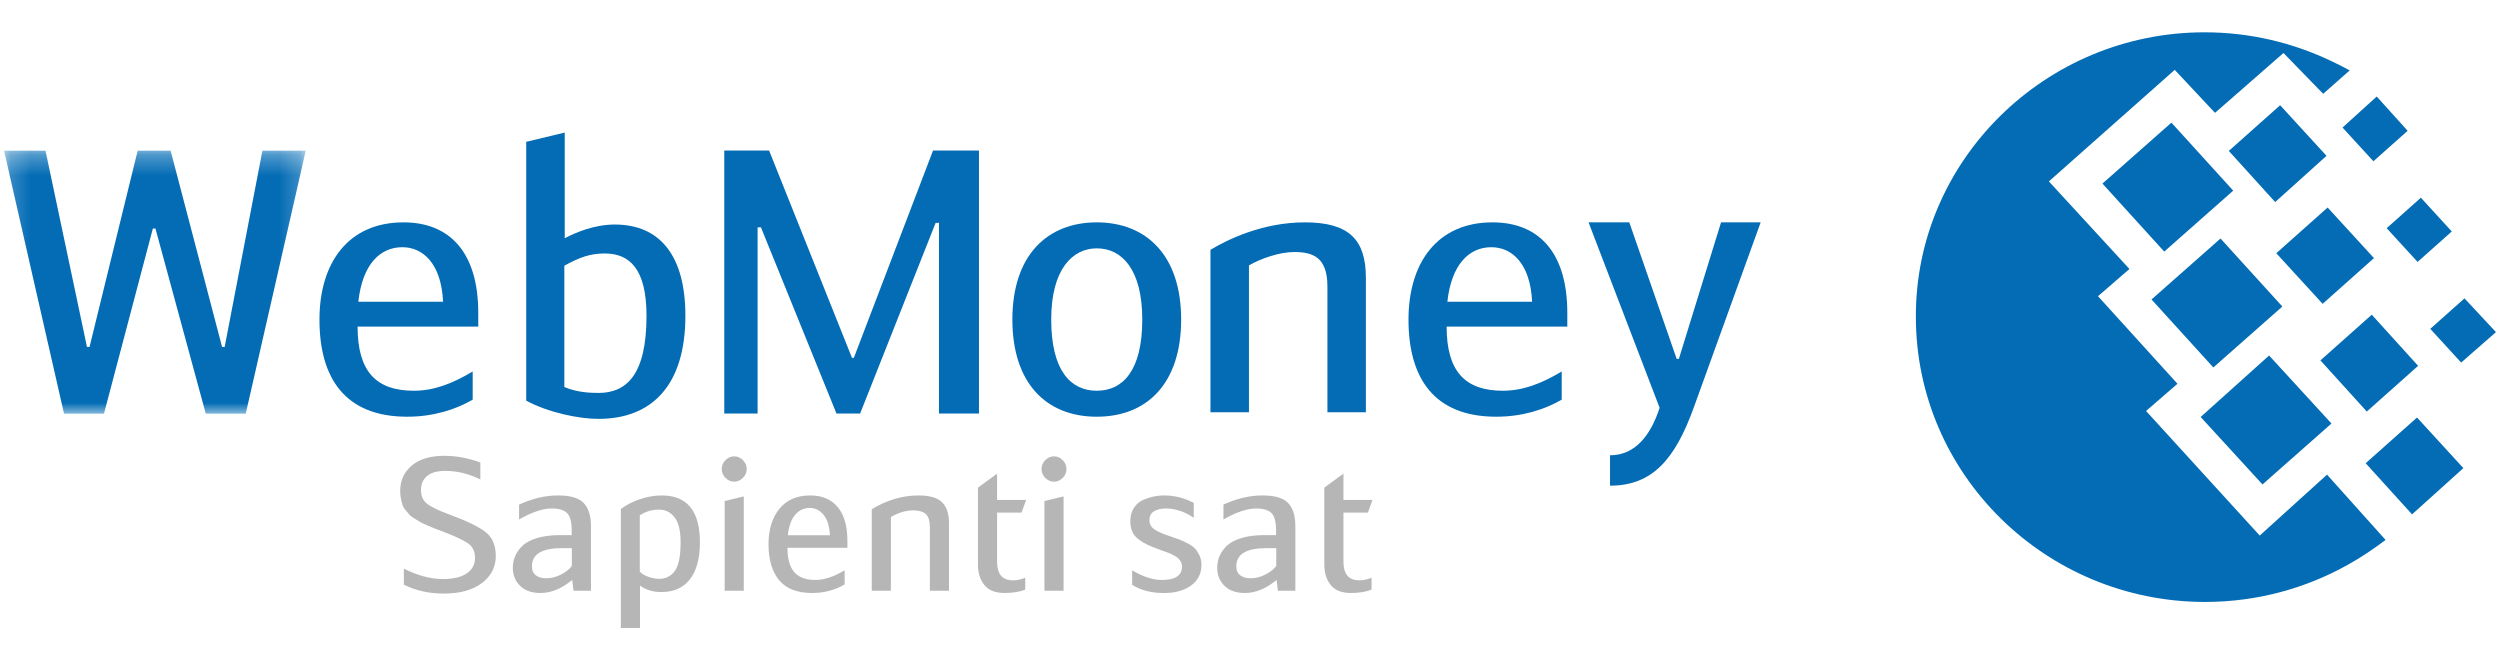 <svg width="121" height="32" viewBox="0 0 121 32" fill="none" xmlns="http://www.w3.org/2000/svg">
<path d="M106.699 1.564C108.889 1.564 110.973 2.065 112.843 2.96C113.137 3.092 113.432 3.25 113.724 3.408L112.442 4.54L110.52 2.565L107.207 5.462L105.257 3.381L99.166 8.78L103.065 13.019L101.543 14.336L105.39 18.575L103.868 19.891L109.371 25.921L112.628 22.972L115.462 26.133C114.9 26.554 114.286 26.976 113.619 27.344C111.588 28.477 109.237 29.134 106.726 29.134C99.005 29.134 92.728 22.947 92.728 15.337C92.701 7.779 98.979 1.564 106.699 1.564ZM104.134 14.494L107.473 11.544L110.466 14.836L107.126 17.785L104.134 14.494ZM106.512 20.182L109.824 17.206L112.843 20.498L109.504 23.447L106.512 20.182ZM101.758 8.885L105.096 5.936L108.088 9.227L104.749 12.177L101.758 8.885ZM107.874 7.305L110.359 5.093L112.603 7.542L110.119 9.78L107.874 7.305ZM112.309 17.443L114.793 15.231L117.037 17.706L114.553 19.919L112.309 17.443ZM114.499 22.42L116.984 20.208L119.227 22.657L116.743 24.895L114.499 22.42ZM115.515 11.044L117.171 9.569L118.666 11.203L117.011 12.677L115.515 11.044ZM113.378 6.173L115.034 4.672L116.53 6.331L114.873 7.805L113.378 6.173ZM117.625 15.916L119.281 14.441L120.804 16.074L119.121 17.548L117.625 15.916ZM110.172 12.256L112.657 10.044L114.9 12.492L112.416 14.705L110.172 12.256Z" fill="#036CB5"/>
<mask id="mask0" mask-type="alpha" maskUnits="userSpaceOnUse" x="0" y="7" width="15" height="14">
<path d="M0.196 7.293V20.021H14.798V7.293H0.196Z" fill="white"/>
</mask>
<g mask="url(#mask0)">
<path d="M7.524 11.062H7.398L5.032 20.021H3.099L0.196 7.293H2.202L4.209 16.79H4.334L6.663 7.293H8.258L10.748 16.79H10.874L12.701 7.293H14.798L11.894 20.021H9.959L7.524 11.062Z" fill="#036CB5"/>
</g>
<path d="M17.343 14.603H21.445C21.356 12.719 20.442 11.965 19.475 11.965C18.382 11.965 17.539 12.809 17.343 14.603ZM22.878 17.979V19.344C22.072 19.81 20.998 20.169 19.707 20.169C16.698 20.169 15.462 18.302 15.462 15.466C15.462 12.736 16.841 10.762 19.528 10.762C21.767 10.762 23.148 12.217 23.148 15.142V15.807H17.307C17.307 17.96 18.184 18.912 20.03 18.912C20.998 18.912 21.893 18.57 22.878 17.979Z" fill="#036CB5"/>
<path d="M27.314 18.73C27.888 18.981 28.515 19.018 28.964 19.018C30.289 19.018 31.291 18.191 31.291 15.284C31.291 13.004 30.467 12.268 29.267 12.268C28.55 12.268 28.031 12.466 27.314 12.86V18.73H27.314ZM27.333 11.532C27.869 11.245 28.783 10.867 29.75 10.867C31.972 10.867 33.173 12.411 33.173 15.284C33.173 18.641 31.56 20.274 28.964 20.274C28.014 20.274 26.544 19.969 25.469 19.393V6.864L27.333 6.416V11.532H27.333Z" fill="#036CB5"/>
<path d="M41.236 17.32H41.326L45.159 7.285H47.382V20.014H45.447V10.786H45.285L41.63 20.014H40.485L36.829 11.002H36.668V20.014H35.055V7.285H37.224L41.236 17.32Z" fill="#036CB5"/>
<path d="M55.286 15.466C55.286 13.043 54.302 12.02 53.083 12.02C51.901 12.02 50.879 13.043 50.879 15.466C50.879 17.925 51.812 18.912 53.083 18.912C54.355 18.912 55.286 17.925 55.286 15.466ZM48.999 15.466C48.999 12.323 50.719 10.762 53.083 10.762C55.449 10.762 57.168 12.323 57.168 15.466C57.168 18.535 55.538 20.169 53.083 20.169C50.629 20.169 48.999 18.535 48.999 15.466Z" fill="#036CB5"/>
<path d="M58.586 12.091C59.392 11.606 61.094 10.762 63.154 10.762C65.304 10.762 66.109 11.606 66.109 13.454V19.954H64.247V13.868C64.247 12.45 63.549 12.198 62.634 12.198C61.919 12.198 61.004 12.522 60.449 12.845V19.954H58.586V12.091H58.586Z" fill="#036CB5"/>
<path d="M70.052 14.603H74.154C74.066 12.719 73.151 11.965 72.184 11.965C71.091 11.965 70.25 12.809 70.052 14.603ZM75.587 17.979V19.344C74.781 19.81 73.706 20.169 72.416 20.169C69.408 20.169 68.171 18.302 68.171 15.466C68.171 12.736 69.55 10.762 72.238 10.762C74.478 10.762 75.858 12.217 75.858 15.142V15.807H70.017C70.017 17.96 70.895 18.912 72.74 18.912C73.706 18.912 74.603 18.57 75.587 17.979Z" fill="#036CB5"/>
<path d="M83.299 10.762H85.216L81.974 19.737C81.077 22.214 79.985 23.507 77.925 23.507V22.036C79.144 22.036 79.895 21.066 80.326 19.737L76.886 10.762H78.858L81.15 17.368H81.258L83.299 10.762Z" fill="#036CB5"/>
<path d="M19.547 28.296V27.521C20.211 27.857 20.844 28.026 21.443 28.026C21.941 28.026 22.324 27.935 22.591 27.75C22.858 27.568 22.991 27.32 22.991 27.008C22.991 26.695 22.882 26.461 22.662 26.305C22.443 26.149 22.033 25.956 21.434 25.727C21.226 25.65 21.093 25.599 21.033 25.575C20.974 25.551 20.858 25.503 20.686 25.431C20.514 25.359 20.401 25.305 20.348 25.269C20.294 25.232 20.204 25.177 20.076 25.106C19.949 25.033 19.863 24.969 19.818 24.913C19.774 24.855 19.713 24.783 19.636 24.696C19.559 24.609 19.507 24.523 19.48 24.435C19.453 24.348 19.428 24.247 19.404 24.133C19.381 24.018 19.369 23.896 19.369 23.764C19.369 23.253 19.558 22.842 19.934 22.529C20.311 22.218 20.831 22.061 21.496 22.061C22.083 22.061 22.668 22.169 23.249 22.386V23.205C22.686 22.928 22.122 22.791 21.558 22.791C21.161 22.791 20.864 22.874 20.668 23.042C20.473 23.21 20.375 23.433 20.375 23.709C20.375 24.004 20.473 24.227 20.668 24.381C20.864 24.535 21.214 24.704 21.719 24.89C22.585 25.208 23.181 25.497 23.507 25.755C23.834 26.013 23.997 26.398 23.997 26.908C23.997 27.443 23.773 27.881 23.325 28.22C22.877 28.559 22.262 28.729 21.478 28.729C20.761 28.729 20.117 28.584 19.547 28.296ZM28.603 28.593H27.758L27.695 28.07C27.184 28.491 26.674 28.701 26.164 28.701C25.737 28.701 25.406 28.586 25.172 28.354C24.937 28.123 24.82 27.831 24.82 27.476C24.82 27.289 24.854 27.111 24.923 26.94C24.991 26.768 25.104 26.602 25.261 26.44C25.418 26.278 25.655 26.147 25.973 26.048C26.29 25.948 26.672 25.899 27.117 25.899H27.669V25.656C27.669 25.253 27.594 24.979 27.446 24.831C27.297 24.684 27.048 24.611 26.698 24.611C26.271 24.611 25.746 24.787 25.123 25.142V24.422C25.764 24.128 26.393 23.979 27.01 23.979C27.609 23.979 28.024 24.103 28.256 24.35C28.487 24.596 28.603 24.968 28.603 25.466V28.593V28.593ZM27.677 26.529H27.205C26.232 26.529 25.746 26.821 25.746 27.404C25.746 27.609 25.811 27.756 25.942 27.849C26.072 27.943 26.236 27.989 26.432 27.989C26.68 27.989 26.921 27.929 27.152 27.808C27.384 27.689 27.559 27.551 27.677 27.395V26.529H27.677ZM30.049 30.395V24.638C30.31 24.439 30.619 24.28 30.975 24.16C31.331 24.041 31.68 23.979 32.025 23.979C33.259 23.979 33.876 24.733 33.876 26.242C33.876 27.023 33.716 27.62 33.395 28.034C33.075 28.449 32.616 28.655 32.016 28.655C31.601 28.655 31.253 28.55 30.975 28.341V30.395H30.049ZM30.966 24.944V27.675C31.085 27.788 31.234 27.873 31.415 27.93C31.596 27.987 31.755 28.016 31.892 28.016C32.218 28.016 32.475 27.889 32.661 27.634C32.848 27.378 32.941 26.914 32.941 26.242C32.941 25.695 32.846 25.294 32.653 25.044C32.46 24.79 32.209 24.665 31.9 24.665C31.551 24.665 31.239 24.758 30.966 24.944ZM35.999 24.026V28.593H35.074V24.25L35.999 24.026ZM34.931 22.7C34.931 22.538 34.992 22.396 35.113 22.272C35.235 22.149 35.376 22.087 35.536 22.087C35.696 22.087 35.837 22.149 35.959 22.272C36.081 22.396 36.142 22.538 36.142 22.7C36.142 22.862 36.081 23.006 35.959 23.129C35.837 23.251 35.696 23.313 35.536 23.313C35.376 23.313 35.235 23.251 35.113 23.129C34.992 23.006 34.931 22.862 34.931 22.7ZM39.466 28.07C39.893 28.07 40.364 27.914 40.881 27.602V28.287C40.406 28.563 39.881 28.701 39.306 28.701C38.582 28.701 38.049 28.494 37.708 28.079C37.367 27.665 37.196 27.085 37.196 26.34C37.196 25.631 37.371 25.06 37.721 24.629C38.072 24.197 38.569 23.979 39.216 23.979C39.786 23.979 40.228 24.166 40.543 24.539C40.857 24.912 41.014 25.457 41.014 26.178V26.512H38.113C38.113 27.047 38.223 27.441 38.442 27.692C38.662 27.945 39.003 28.07 39.466 28.07ZM39.189 24.584C38.911 24.584 38.676 24.695 38.486 24.916C38.297 25.139 38.178 25.47 38.131 25.907H40.169C40.145 25.463 40.041 25.132 39.857 24.913C39.673 24.693 39.451 24.584 39.189 24.584ZM42.193 28.593V24.647C42.923 24.202 43.68 23.979 44.463 23.979C44.991 23.979 45.368 24.088 45.593 24.305C45.819 24.521 45.931 24.863 45.931 25.331V28.593H45.006V25.538C45.006 25.208 44.938 24.986 44.801 24.872C44.665 24.758 44.466 24.701 44.205 24.701C43.849 24.701 43.487 24.809 43.119 25.025V28.593H42.193V28.593ZM48.259 24.197H49.665L49.443 24.809H48.259V27.187C48.259 27.788 48.514 28.088 49.024 28.088C49.22 28.088 49.419 28.047 49.621 27.962V28.539C49.342 28.647 49.01 28.701 48.624 28.701C48.179 28.701 47.852 28.574 47.645 28.317C47.437 28.063 47.333 27.728 47.333 27.313V23.601L48.259 22.925V24.197H48.259ZM51.477 24.026V28.593H50.551V24.25L51.477 24.026ZM50.409 22.7C50.409 22.538 50.47 22.396 50.59 22.272C50.712 22.149 50.853 22.087 51.014 22.087C51.174 22.087 51.315 22.149 51.436 22.272C51.558 22.396 51.619 22.538 51.619 22.7C51.619 22.862 51.558 23.006 51.436 23.129C51.315 23.251 51.174 23.313 51.014 23.313C50.853 23.313 50.712 23.251 50.59 23.129C50.47 23.006 50.409 22.862 50.409 22.7ZM57.778 24.34V25.06C57.333 24.76 56.882 24.611 56.425 24.611C56.194 24.611 56.004 24.656 55.855 24.746C55.707 24.835 55.633 24.98 55.633 25.177C55.633 25.365 55.714 25.513 55.877 25.624C56.041 25.735 56.297 25.848 56.648 25.961C56.844 26.027 56.99 26.079 57.088 26.115C57.186 26.152 57.315 26.212 57.475 26.295C57.635 26.38 57.756 26.463 57.836 26.548C57.916 26.632 57.988 26.743 58.054 26.881C58.119 27.019 58.151 27.172 58.151 27.34C58.151 27.755 57.987 28.085 57.658 28.332C57.328 28.578 56.888 28.702 56.336 28.702C55.719 28.702 55.205 28.569 54.796 28.304V27.602C55.318 27.914 55.796 28.07 56.23 28.07C56.882 28.07 57.208 27.855 57.208 27.422C57.208 27.338 57.189 27.259 57.15 27.187C57.112 27.115 57.067 27.057 57.017 27.012C56.966 26.967 56.885 26.916 56.772 26.858C56.659 26.802 56.564 26.76 56.487 26.733C56.41 26.706 56.288 26.662 56.123 26.602C55.879 26.512 55.686 26.434 55.544 26.368C55.401 26.301 55.259 26.216 55.117 26.111C54.974 26.006 54.87 25.881 54.805 25.737C54.74 25.593 54.707 25.421 54.707 25.223C54.707 24.971 54.767 24.755 54.885 24.576C55.004 24.394 55.158 24.265 55.348 24.187C55.538 24.109 55.711 24.055 55.868 24.026C56.026 23.994 56.182 23.979 56.336 23.979C56.841 23.979 57.321 24.1 57.778 24.34ZM62.695 28.593H61.85L61.787 28.07C61.276 28.491 60.767 28.701 60.257 28.701C59.829 28.701 59.499 28.586 59.264 28.354C59.029 28.123 58.913 27.831 58.913 27.476C58.913 27.289 58.947 27.111 59.015 26.94C59.083 26.768 59.196 26.602 59.353 26.44C59.511 26.278 59.748 26.147 60.065 26.048C60.383 25.948 60.764 25.899 61.208 25.899H61.761V25.656C61.761 25.253 61.686 24.979 61.539 24.831C61.389 24.684 61.14 24.611 60.791 24.611C60.363 24.611 59.838 24.787 59.215 25.142V24.422C59.856 24.128 60.485 23.979 61.102 23.979C61.702 23.979 62.116 24.103 62.348 24.35C62.579 24.596 62.695 24.968 62.695 25.466V28.593H62.695ZM61.77 26.529H61.298C60.325 26.529 59.838 26.821 59.838 27.404C59.838 27.609 59.904 27.756 60.034 27.849C60.165 27.943 60.327 27.989 60.524 27.989C60.773 27.989 61.012 27.929 61.245 27.808C61.476 27.689 61.651 27.551 61.77 27.395V26.529H61.77ZM65.023 24.197H66.429L66.206 24.809H65.023V27.187C65.023 27.788 65.278 28.088 65.787 28.088C65.984 28.088 66.182 28.047 66.384 27.962V28.539C66.105 28.647 65.773 28.701 65.387 28.701C64.942 28.701 64.616 28.574 64.409 28.317C64.201 28.063 64.096 27.728 64.096 27.313V23.601L65.023 22.925V24.197H65.023Z" fill="#B6B6B6"/>
</svg>

